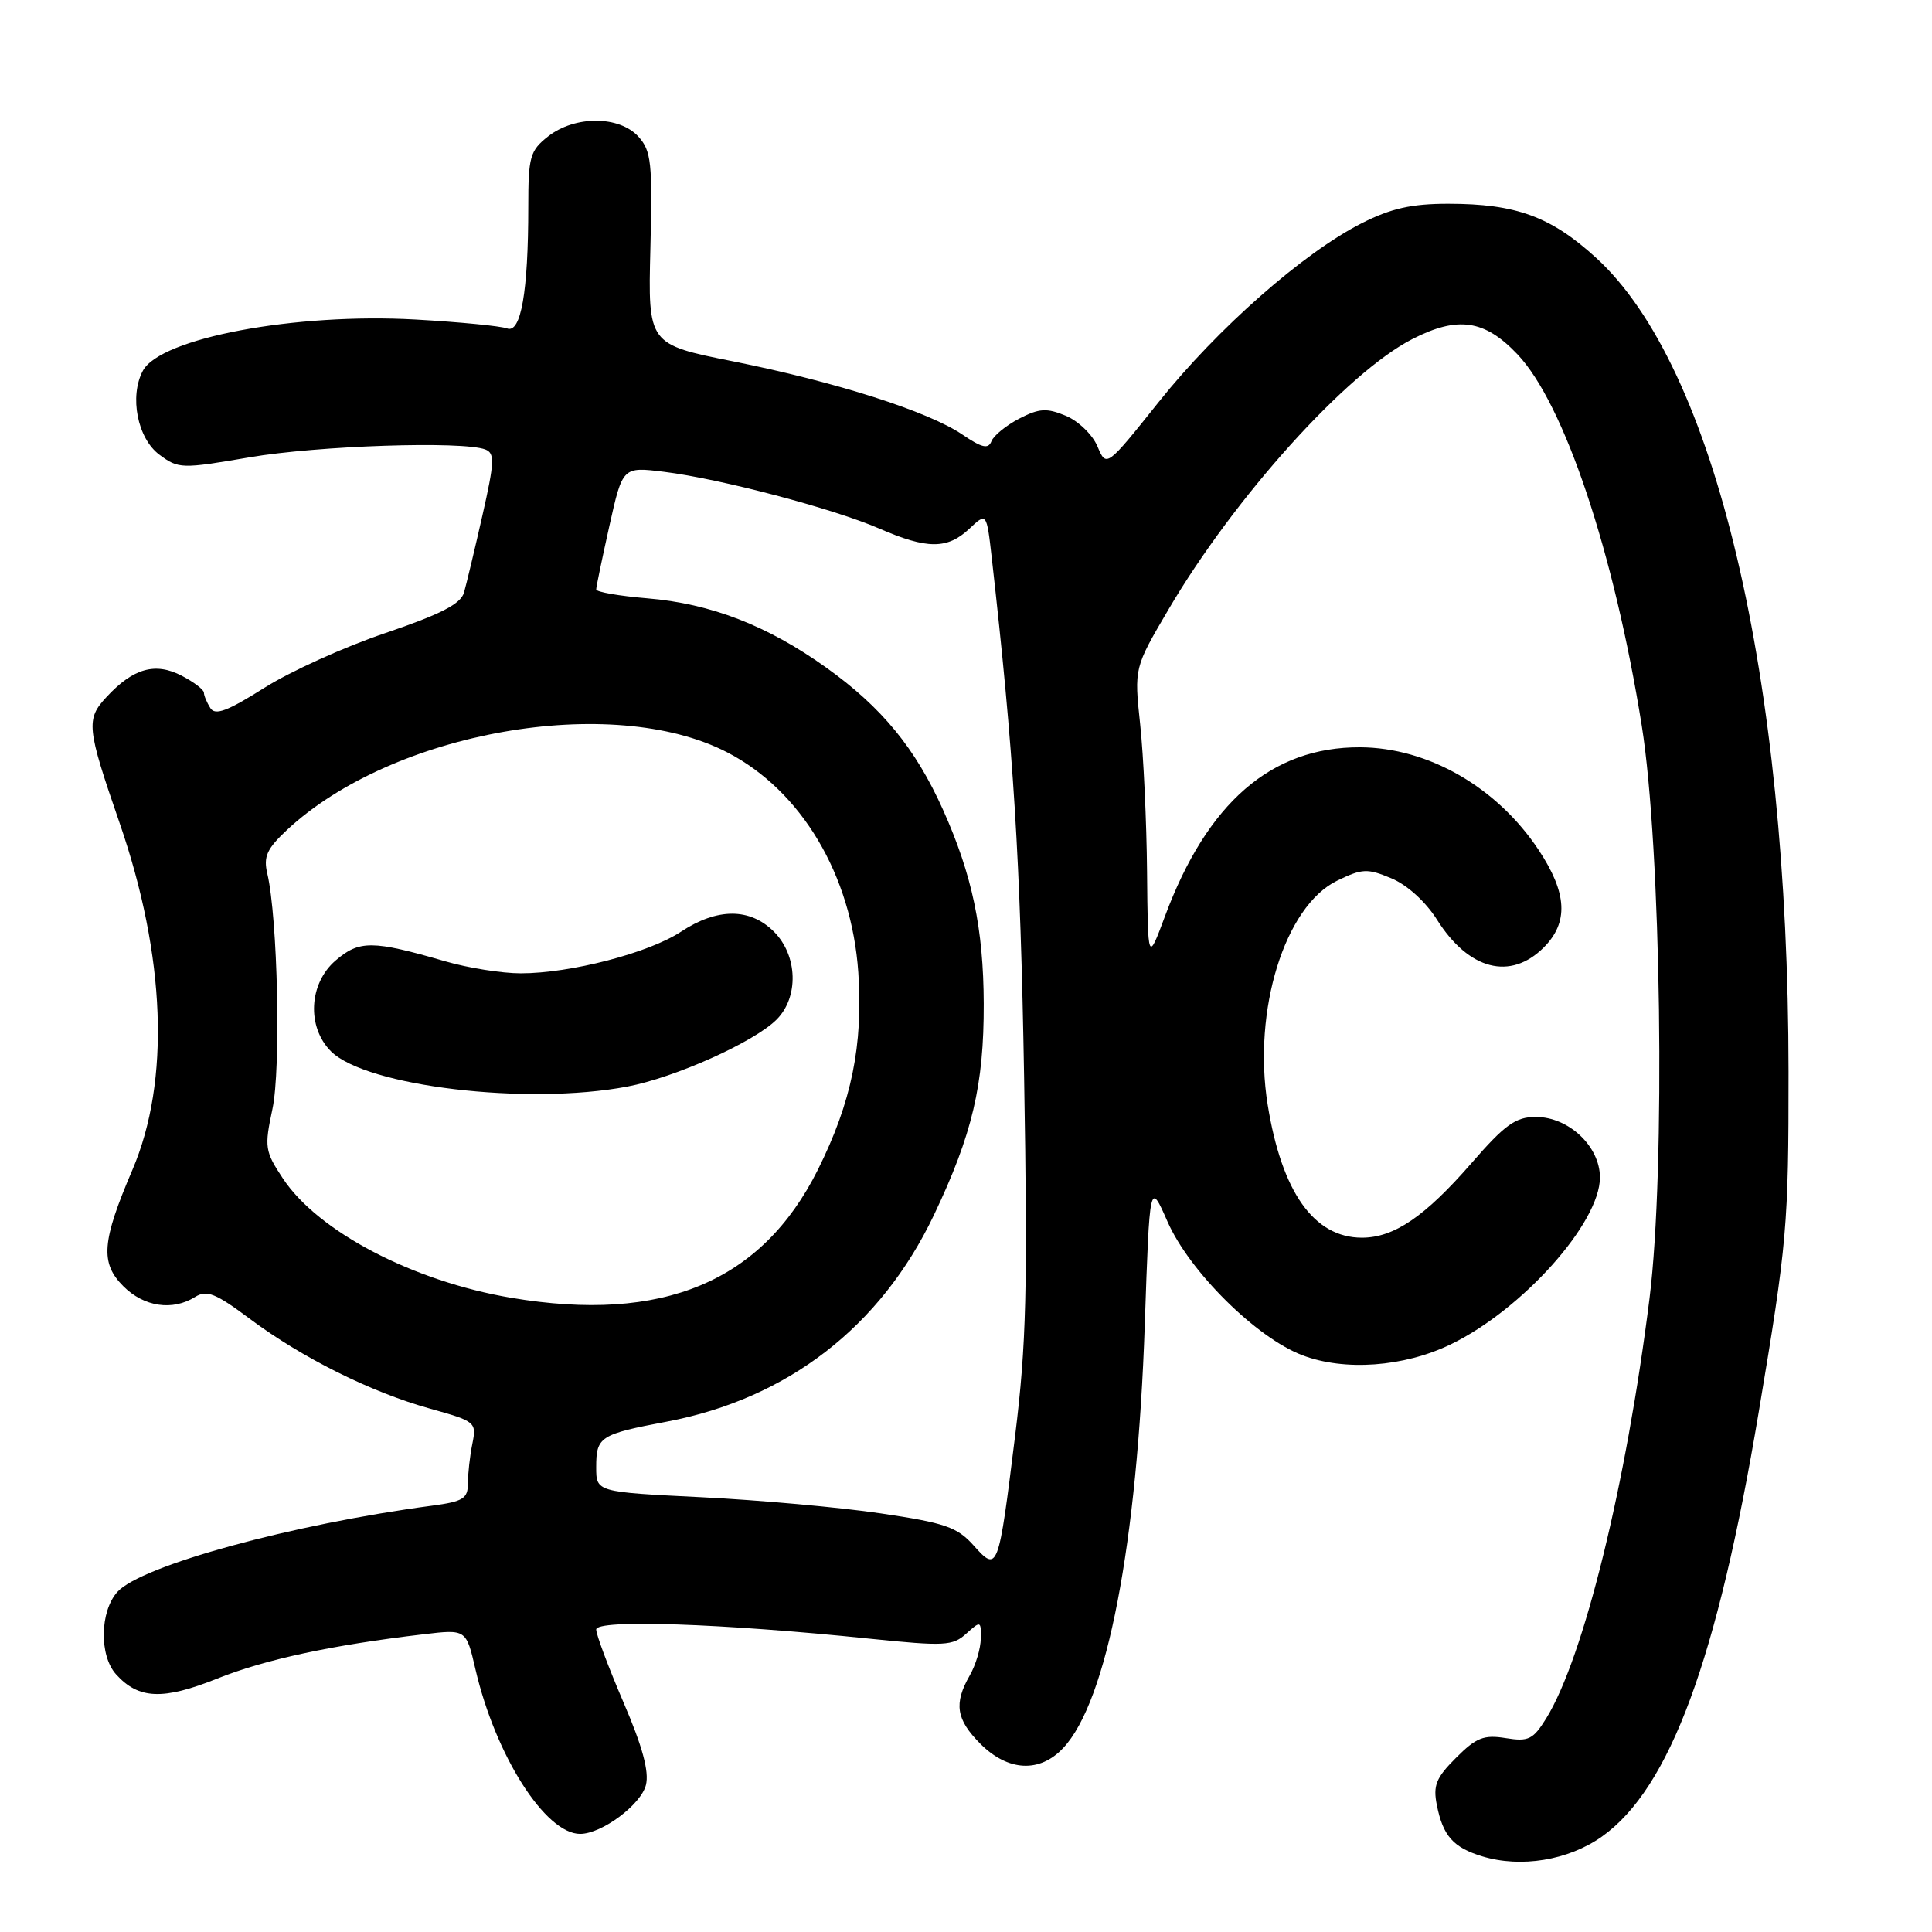 <?xml version="1.0" encoding="UTF-8" standalone="no"?>
<!DOCTYPE svg PUBLIC "-//W3C//DTD SVG 1.1//EN" "http://www.w3.org/Graphics/SVG/1.1/DTD/svg11.dtd" >
<svg xmlns="http://www.w3.org/2000/svg" xmlns:xlink="http://www.w3.org/1999/xlink" version="1.1" viewBox="0 0 256 256">
 <g >
 <path fill="currentColor"
d=" M 212.26 243.36 C 221.25 236.98 227.55 219.92 233.05 187.05 C 236.80 164.70 237.00 162.41 236.99 142.00 C 236.96 89.55 227.28 48.60 211.50 34.17 C 205.50 28.69 200.88 27.00 191.90 27.00 C 187.04 27.00 184.32 27.61 180.43 29.58 C 172.73 33.48 161.32 43.52 153.55 53.25 C 146.60 61.95 146.60 61.95 145.42 59.15 C 144.77 57.60 142.88 55.78 141.22 55.09 C 138.69 54.04 137.70 54.10 135.05 55.47 C 133.32 56.37 131.66 57.72 131.37 58.47 C 130.96 59.54 130.12 59.35 127.53 57.59 C 123.02 54.52 110.80 50.62 97.18 47.89 C 85.86 45.63 85.86 45.63 86.18 32.93 C 86.47 21.57 86.30 20.00 84.60 18.11 C 82.06 15.31 76.18 15.29 72.63 18.07 C 70.22 19.97 70.00 20.75 70.00 27.43 C 70.00 38.65 69.03 44.22 67.19 43.52 C 66.35 43.20 60.90 42.67 55.08 42.34 C 39.09 41.44 21.25 44.79 18.93 49.13 C 17.12 52.52 18.21 58.09 21.12 60.25 C 23.65 62.13 24.05 62.14 33.05 60.60 C 42.05 59.05 61.31 58.41 64.31 59.56 C 65.58 60.05 65.53 61.21 63.92 68.31 C 62.90 72.82 61.80 77.41 61.48 78.53 C 61.03 80.04 58.40 81.39 51.07 83.88 C 45.67 85.70 38.43 88.98 34.98 91.17 C 30.13 94.23 28.51 94.84 27.87 93.82 C 27.41 93.09 27.02 92.17 27.02 91.78 C 27.01 91.38 25.68 90.37 24.06 89.53 C 20.57 87.72 17.65 88.55 14.13 92.34 C 11.36 95.31 11.48 96.40 15.83 109.00 C 21.96 126.72 22.58 143.23 17.55 155.00 C 13.47 164.53 13.26 167.35 16.35 170.44 C 19.08 173.17 22.86 173.73 25.86 171.85 C 27.40 170.89 28.58 171.37 33.10 174.75 C 40.02 179.92 49.18 184.49 57.01 186.66 C 63.03 188.34 63.16 188.45 62.59 191.31 C 62.26 192.93 62.00 195.29 62.00 196.56 C 62.00 198.57 61.37 198.96 57.25 199.51 C 38.74 201.96 18.71 207.45 15.56 210.93 C 13.23 213.51 13.13 219.38 15.38 221.86 C 18.37 225.17 21.59 225.30 28.79 222.42 C 35.15 219.88 43.97 217.98 56.14 216.55 C 61.77 215.88 61.77 215.88 63.00 221.19 C 65.65 232.62 72.27 243.01 76.88 243.00 C 79.75 242.99 84.93 239.13 85.59 236.52 C 86.03 234.74 85.13 231.41 82.61 225.56 C 80.63 220.94 79.00 216.60 79.00 215.92 C 79.00 214.55 95.63 215.11 115.28 217.14 C 125.15 218.15 126.24 218.10 128.03 216.47 C 129.94 214.75 130.00 214.77 129.96 217.10 C 129.95 218.42 129.29 220.62 128.50 222.00 C 126.36 225.74 126.69 227.84 129.92 231.08 C 133.58 234.73 137.77 234.94 140.88 231.62 C 146.68 225.46 150.70 204.59 151.69 175.50 C 152.34 156.50 152.34 156.50 154.70 161.87 C 157.61 168.47 166.45 177.24 172.55 179.57 C 178.15 181.71 186.02 181.14 192.22 178.14 C 201.72 173.54 212.00 162.04 212.00 156.02 C 212.00 151.90 207.87 148.00 203.50 148.00 C 200.83 148.00 199.42 149.01 194.98 154.12 C 188.81 161.21 184.73 163.99 180.47 164.00 C 174.11 164.00 169.84 157.98 167.97 146.36 C 165.97 133.86 170.24 120.09 177.17 116.70 C 180.50 115.08 181.18 115.05 184.36 116.38 C 186.45 117.25 188.91 119.48 190.42 121.88 C 194.62 128.53 200.13 129.96 204.55 125.55 C 207.87 122.22 207.67 118.35 203.88 112.63 C 198.37 104.31 189.24 99.06 180.22 99.02 C 168.47 98.97 159.97 106.34 154.36 121.42 C 152.10 127.50 152.10 127.50 151.99 115.50 C 151.93 108.90 151.52 100.12 151.08 96.00 C 150.28 88.50 150.28 88.50 154.83 80.76 C 163.54 65.92 178.49 49.34 187.16 44.92 C 193.17 41.85 196.71 42.36 201.06 46.94 C 207.27 53.47 213.87 73.20 217.54 96.15 C 220.12 112.32 220.70 154.97 218.57 172.04 C 215.49 196.70 209.85 219.64 204.89 227.68 C 203.14 230.50 202.54 230.80 199.51 230.31 C 196.62 229.84 195.60 230.24 192.93 232.92 C 190.28 235.56 189.87 236.59 190.39 239.19 C 191.20 243.26 192.56 244.80 196.38 245.97 C 201.53 247.54 207.81 246.51 212.26 243.36 Z  M 129.00 204.77 C 126.83 202.34 125.22 201.79 116.70 200.53 C 111.30 199.73 100.62 198.77 92.95 198.39 C 79.00 197.70 79.00 197.70 79.00 194.41 C 79.00 190.37 79.49 190.05 88.38 188.37 C 104.38 185.33 116.70 175.80 123.75 161.00 C 128.84 150.31 130.38 143.75 130.35 133.00 C 130.32 123.07 128.82 115.91 124.95 107.29 C 121.29 99.14 116.84 93.72 109.48 88.46 C 101.69 82.89 94.19 79.98 85.77 79.28 C 82.04 78.97 79.00 78.44 79.00 78.10 C 79.00 77.77 79.79 73.98 80.75 69.67 C 82.50 61.84 82.50 61.84 88.00 62.52 C 95.44 63.44 110.42 67.39 116.52 70.04 C 122.84 72.79 125.53 72.79 128.42 70.08 C 130.73 67.90 130.73 67.90 131.41 73.89 C 134.32 99.65 135.20 113.75 135.70 142.73 C 136.18 170.87 136.00 178.14 134.51 190.23 C 132.29 208.17 132.22 208.37 129.00 204.77 Z  M 67.76 171.97 C 54.72 169.77 42.14 163.20 37.47 156.13 C 35.10 152.55 35.02 152.01 36.10 146.95 C 37.24 141.64 36.80 121.61 35.42 115.76 C 34.89 113.51 35.36 112.47 38.02 109.98 C 52.00 96.92 81.08 91.79 96.36 99.69 C 106.19 104.77 112.84 115.94 113.73 128.85 C 114.38 138.49 112.83 146.07 108.37 155.00 C 100.93 169.87 87.82 175.34 67.76 171.97 Z  M 83.11 143.98 C 89.45 142.78 99.92 138.08 102.90 135.10 C 105.87 132.13 105.71 126.62 102.55 123.45 C 99.37 120.28 95.05 120.28 90.23 123.46 C 85.95 126.28 75.60 128.97 69.00 128.97 C 66.53 128.97 62.02 128.26 59.00 127.38 C 49.34 124.58 47.61 124.57 44.46 127.28 C 40.92 130.32 40.63 136.08 43.85 139.30 C 48.50 143.95 69.85 146.49 83.11 143.98 Z "/>
</g>
</svg>